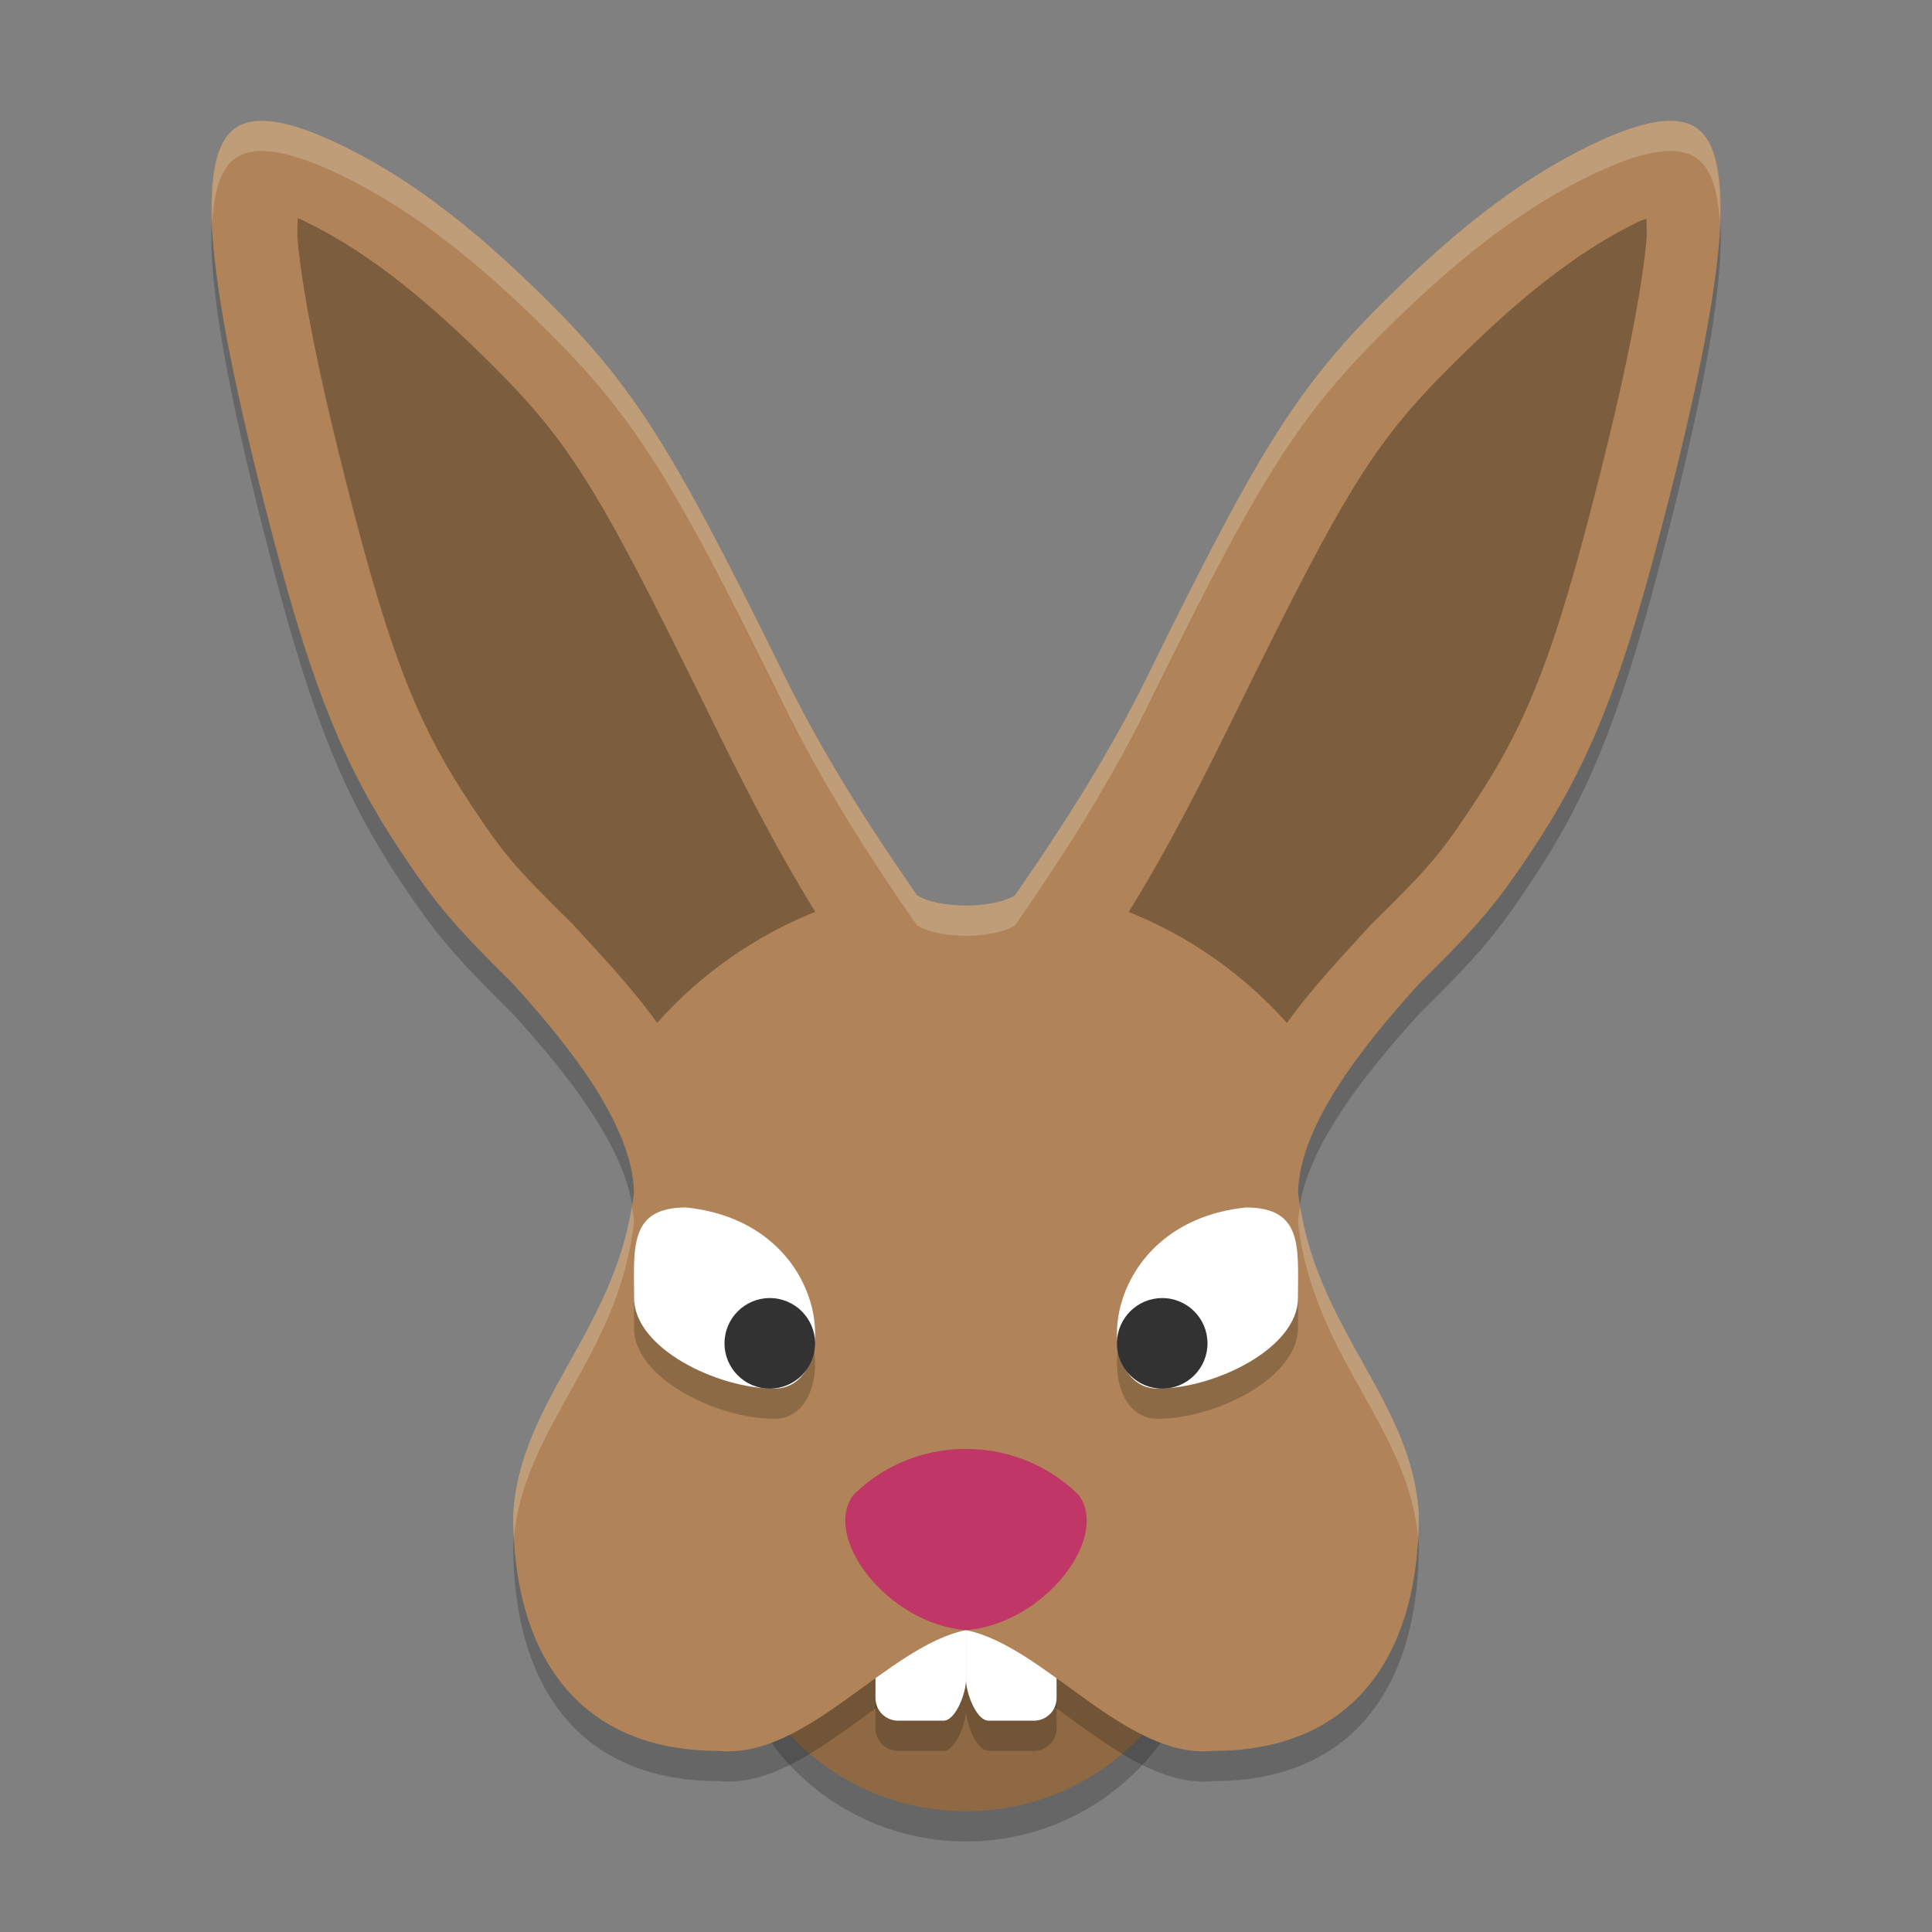 <svg xmlns="http://www.w3.org/2000/svg" width="64" height="64" version="1.1">
 <rect width="100%" height="100%" fill="#808080" stroke="none"/>
 <circle style="opacity:0.2" cx="32.001" cy="53" r="8"/>
 <circle style="fill:#8f6943" cx="32.001" cy="51.999" r="8"/>
 <path style="opacity:0.2" d="m 8.895,5.013 c -0.21,-0.018 -0.4,-0.011 -0.57,0.02 -0.228,0.041 -0.422,0.123 -0.582,0.25 -1.314,1.041 -0.903,5.176 1.371,13.777 1.275,4.823 2.326,7.389 4.137,10.109 1.189,1.786 1.763,2.466 3.727,4.406 1.759,1.937 3.978,4.646 4.023,6.926 -0.505,4.5 -3.8,6.857 -4,10.688 0,4.638 2.162,7.812 6.801,7.812 2.91,0.291 5.594,-3.475 8.199,-4 2.605,0.525 5.289,4.291 8.199,4 4.639,0 6.801,-3.175 6.801,-7.812 -0.2,-3.831 -3.495,-6.187 -4,-10.688 0.045,-2.28 2.265,-4.989 4.023,-6.926 1.964,-1.94 2.538,-2.62 3.727,-4.406 1.81,-2.72 2.862,-5.286 4.137,-10.109 2.274,-8.601 2.685,-12.736 1.371,-13.777 -0.16,-0.127 -0.354,-0.209 -0.582,-0.25 -0.171,-0.031 -0.36,-0.037 -0.57,-0.02 -0.631,0.053 -1.445,0.325 -2.461,0.82 -2.016,0.983 -3.987,2.432 -6.207,4.57 -3.332,3.208 -4.522,5.047 -8.445,13.031 -1.172,2.379 -2.609,4.692 -4.367,7.219 -0.511,0.352 -1.625,0.348 -1.625,0.348 0,0 -1.114,0.004 -1.625,-0.348 -1.758,-2.527 -3.195,-4.84 -4.367,-7.219 C 22.086,15.45 20.895,13.611 17.563,10.403 15.343,8.265 13.372,6.816 11.356,5.833 10.34,5.337 9.527,5.066 8.895,5.013 Z"/>
 <path style="opacity:0.2" d="m 29.751,52 h 1.5 c 0.415,0 0.75,0.335 0.75,0.75 v 3.9 c 0,0.415 -0.335,1.35 -0.75,1.35 h -1.5 c -0.415,0 -0.75,-0.335 -0.75,-0.75 v -4.5 c 0,-0.415 0.335,-0.75 0.75,-0.75 z"/>
 <path style="fill:#ffffff" d="m 29.751,51 h 1.5 c 0.415,0 0.75,0.335 0.75,0.75 v 3.9 c 0,0.415 -0.335,1.35 -0.75,1.35 h -1.5 c -0.415,0 -0.75,-0.335 -0.75,-0.75 v -4.5 c 0,-0.415 0.335,-0.75 0.75,-0.75 z"/>
 <path style="opacity:0.2" d="m 32.751,52 h 1.5 c 0.415,0 0.75,0.335 0.75,0.75 v 4.5 c 0,0.415 -0.335,0.75 -0.75,0.75 h -1.5 c -0.415,0 -0.75,-0.934 -0.75,-1.35 v -3.9 c 0,-0.415 0.335,-0.75 0.75,-0.75 z"/>
 <path style="fill:#ffffff" d="m 32.751,51 h 1.5 c 0.415,0 0.75,0.335 0.75,0.75 v 4.5 c 0,0.415 -0.335,0.75 -0.75,0.75 h -1.5 c -0.415,0 -0.75,-0.934 -0.75,-1.35 v -3.9 c 0,-0.415 0.335,-0.75 0.75,-0.75 z"/>
 <path style="fill:#b08458" d="M 8.895,4.012 C 8.685,3.994 8.496,4 8.325,4.031 8.097,4.072 7.903,4.154 7.743,4.281 6.429,5.322 6.84,9.457 9.114,18.059 c 1.275,4.823 2.326,7.389 4.137,10.109 1.189,1.786 1.763,2.466 3.727,4.406 1.759,1.937 3.978,4.646 4.023,6.926 -0.505,4.5 -3.8,6.857 -4,10.688 0,4.638 2.162,7.812 6.801,7.812 2.91,0.291 5.594,-3.475 8.199,-4 2.605,0.525 5.289,4.291 8.199,4 4.639,0 6.801,-3.175 6.801,-7.812 -0.2,-3.831 -3.495,-6.187 -4,-10.688 0.045,-2.28 2.265,-4.989 4.023,-6.926 1.964,-1.94 2.538,-2.62 3.727,-4.406 1.81,-2.72 2.862,-5.286 4.137,-10.109 2.274,-8.601 2.685,-12.736 1.371,-13.777 -0.16,-0.127 -0.354,-0.209 -0.582,-0.25 -0.171,-0.031 -0.36,-0.037 -0.57,-0.02 -0.631,0.053 -1.445,0.325 -2.461,0.82 -2.016,0.983 -3.987,2.432 -6.207,4.57 -3.332,3.208 -4.522,5.047 -8.445,13.031 -1.172,2.379 -2.609,4.692 -4.367,7.219 -0.511,0.352 -1.625,0.348 -1.625,0.348 0,0 -1.114,0.004 -1.625,-0.348 -1.758,-2.527 -3.195,-4.84 -4.367,-7.219 C 22.086,14.45 20.895,12.611 17.563,9.402 15.343,7.264 13.372,5.815 11.356,4.832 10.34,4.337 9.527,4.065 8.895,4.012 Z"/>
 <path style="opacity:0.3" d="m 9.861,7.232 c 0.004,0.301 -0.033,0.412 0.008,0.828 0.194,1.948 0.833,5.051 1.952,9.286 1.241,4.694 2.125,6.82 3.762,9.28 h -0.003 c 1.139,1.712 1.44,2.061 3.366,3.965 l 0.055,0.052 0.049,0.057 c 0.824,0.908 1.835,1.954 2.718,3.183 1.439,-1.614 3.232,-2.873 5.239,-3.678 -1.413,-2.283 -2.568,-4.618 -3.511,-6.532 v -0.003 C 19.598,15.734 18.809,14.494 15.622,11.424 13.541,9.42 11.813,8.169 10.128,7.347 9.896,7.234 10.047,7.3 9.861,7.232 Z m 44.679,0.014 c -0.125,0.054 -0.127,0.032 -0.268,0.101 -1.685,0.822 -3.413,2.073 -5.493,4.077 -3.188,3.07 -3.976,4.31 -7.875,12.247 v 0.003 c -0.943,1.915 -2.099,4.251 -3.514,6.535 2.008,0.804 3.802,2.063 5.242,3.678 0.883,-1.23 1.894,-2.277 2.718,-3.185 l 0.049,-0.057 0.055,-0.052 c 1.926,-1.904 2.227,-2.253 3.366,-3.965 h -0.003 c 1.637,-2.46 2.522,-4.586 3.762,-9.28 1.119,-4.235 1.759,-7.337 1.952,-9.286 0.041,-0.409 0.004,-0.516 0.008,-0.815 z"/>
 <path style="fill:#bf3667" d="m 32,54 c -2.575,-0.198 -4.787,-3.066 -3.73,-4.479 1.128,-1.115 2.544,-1.534 3.73,-1.52 1.186,-0.013 2.602,0.406 3.73,1.52 C 36.787,50.934 34.575,53.802 32,54 Z"/>
 <path style="opacity:0.2" d="m 25.653,47 c -1.902,0 -4.648,-1.343 -4.648,-3 0,-1.657 -0.18,-3 1.722,-3 4.888,0.507 5.165,6 2.927,6 z"/>
 <path style="fill:#ffffff" d="m 25.653,45.999 c -1.902,0 -4.648,-1.343 -4.648,-3 0,-1.657 -0.18,-3 1.722,-3 4.888,0.507 5.165,6 2.927,6 z"/>
 <circle style="fill:#323232" cx="25.5" cy="44.5" r="1.5"/>
 <path style="opacity:0.2" d="m 38.349,47 c 1.902,0 4.648,-1.343 4.648,-3 0,-1.657 0.18,-3 -1.722,-3 -4.888,0.507 -5.165,6 -2.927,6 z"/>
 <path style="fill:#ffffff" d="m 38.349,45.999 c 1.902,0 4.648,-1.343 4.648,-3 0,-1.657 0.18,-3 -1.722,-3 -4.888,0.507 -5.165,6 -2.927,6 z"/>
 <circle style="fill:#323232" cx="-38.5" cy="44.5" r="1.5" transform="scale(-1,1)"/>
 <path style="opacity:0.2;fill:#ffffff" d="M 8.895 4.012 C 8.684 3.994 8.495 4 8.324 4.031 C 8.097 4.072 7.903 4.154 7.742 4.281 C 7.188 4.72 6.961 5.75 7.031 7.393 C 7.086 6.336 7.311 5.623 7.742 5.281 C 7.903 5.154 8.097 5.072 8.324 5.031 C 8.495 5 8.684 4.994 8.895 5.012 C 9.526 5.065 10.339 5.337 11.355 5.832 C 13.371 6.815 15.342 8.264 17.562 10.402 C 20.894 13.611 22.085 15.45 26.008 23.434 C 27.18 25.812 28.617 28.125 30.375 30.652 C 30.886 31.004 32 31 32 31 C 32 31 33.114 31.004 33.625 30.652 C 35.383 28.125 36.82 25.812 37.992 23.434 C 41.915 15.45 43.106 13.611 46.438 10.402 C 48.658 8.264 50.629 6.815 52.645 5.832 C 53.661 5.337 54.474 5.065 55.105 5.012 C 55.316 4.994 55.505 5 55.676 5.031 C 55.903 5.072 56.097 5.154 56.258 5.281 C 56.689 5.623 56.916 6.336 56.971 7.393 C 57.041 5.75 56.812 4.72 56.258 4.281 C 56.097 4.154 55.903 4.072 55.676 4.031 C 55.505 4 55.316 3.994 55.105 4.012 C 54.474 4.065 53.661 4.337 52.645 4.832 C 50.629 5.815 48.658 7.264 46.438 9.402 C 43.106 12.611 41.915 14.45 37.992 22.434 C 36.82 24.812 35.383 27.125 33.625 29.652 C 33.114 30.004 32 30 32 30 C 32 30 30.886 30.004 30.375 29.652 C 28.617 27.125 27.18 24.812 26.008 22.434 C 22.085 14.45 20.894 12.611 17.562 9.402 C 15.342 7.264 13.371 5.815 11.355 4.832 C 10.339 4.337 9.526 4.065 8.895 4.012 z M 20.93 39.959 C 20.261 44.161 17.193 46.491 17 50.188 C 17 50.451 17.009 50.709 17.023 50.963 C 17.339 47.265 20.505 44.91 21 40.5 C 20.996 40.323 20.958 40.14 20.93 39.959 z M 43.07 39.961 C 43.042 40.141 43.004 40.324 43 40.5 C 43.495 44.91 46.661 47.265 46.977 50.963 C 46.991 50.709 47 50.451 47 50.188 C 46.807 46.491 43.74 44.162 43.07 39.961 z"/>
</svg>
